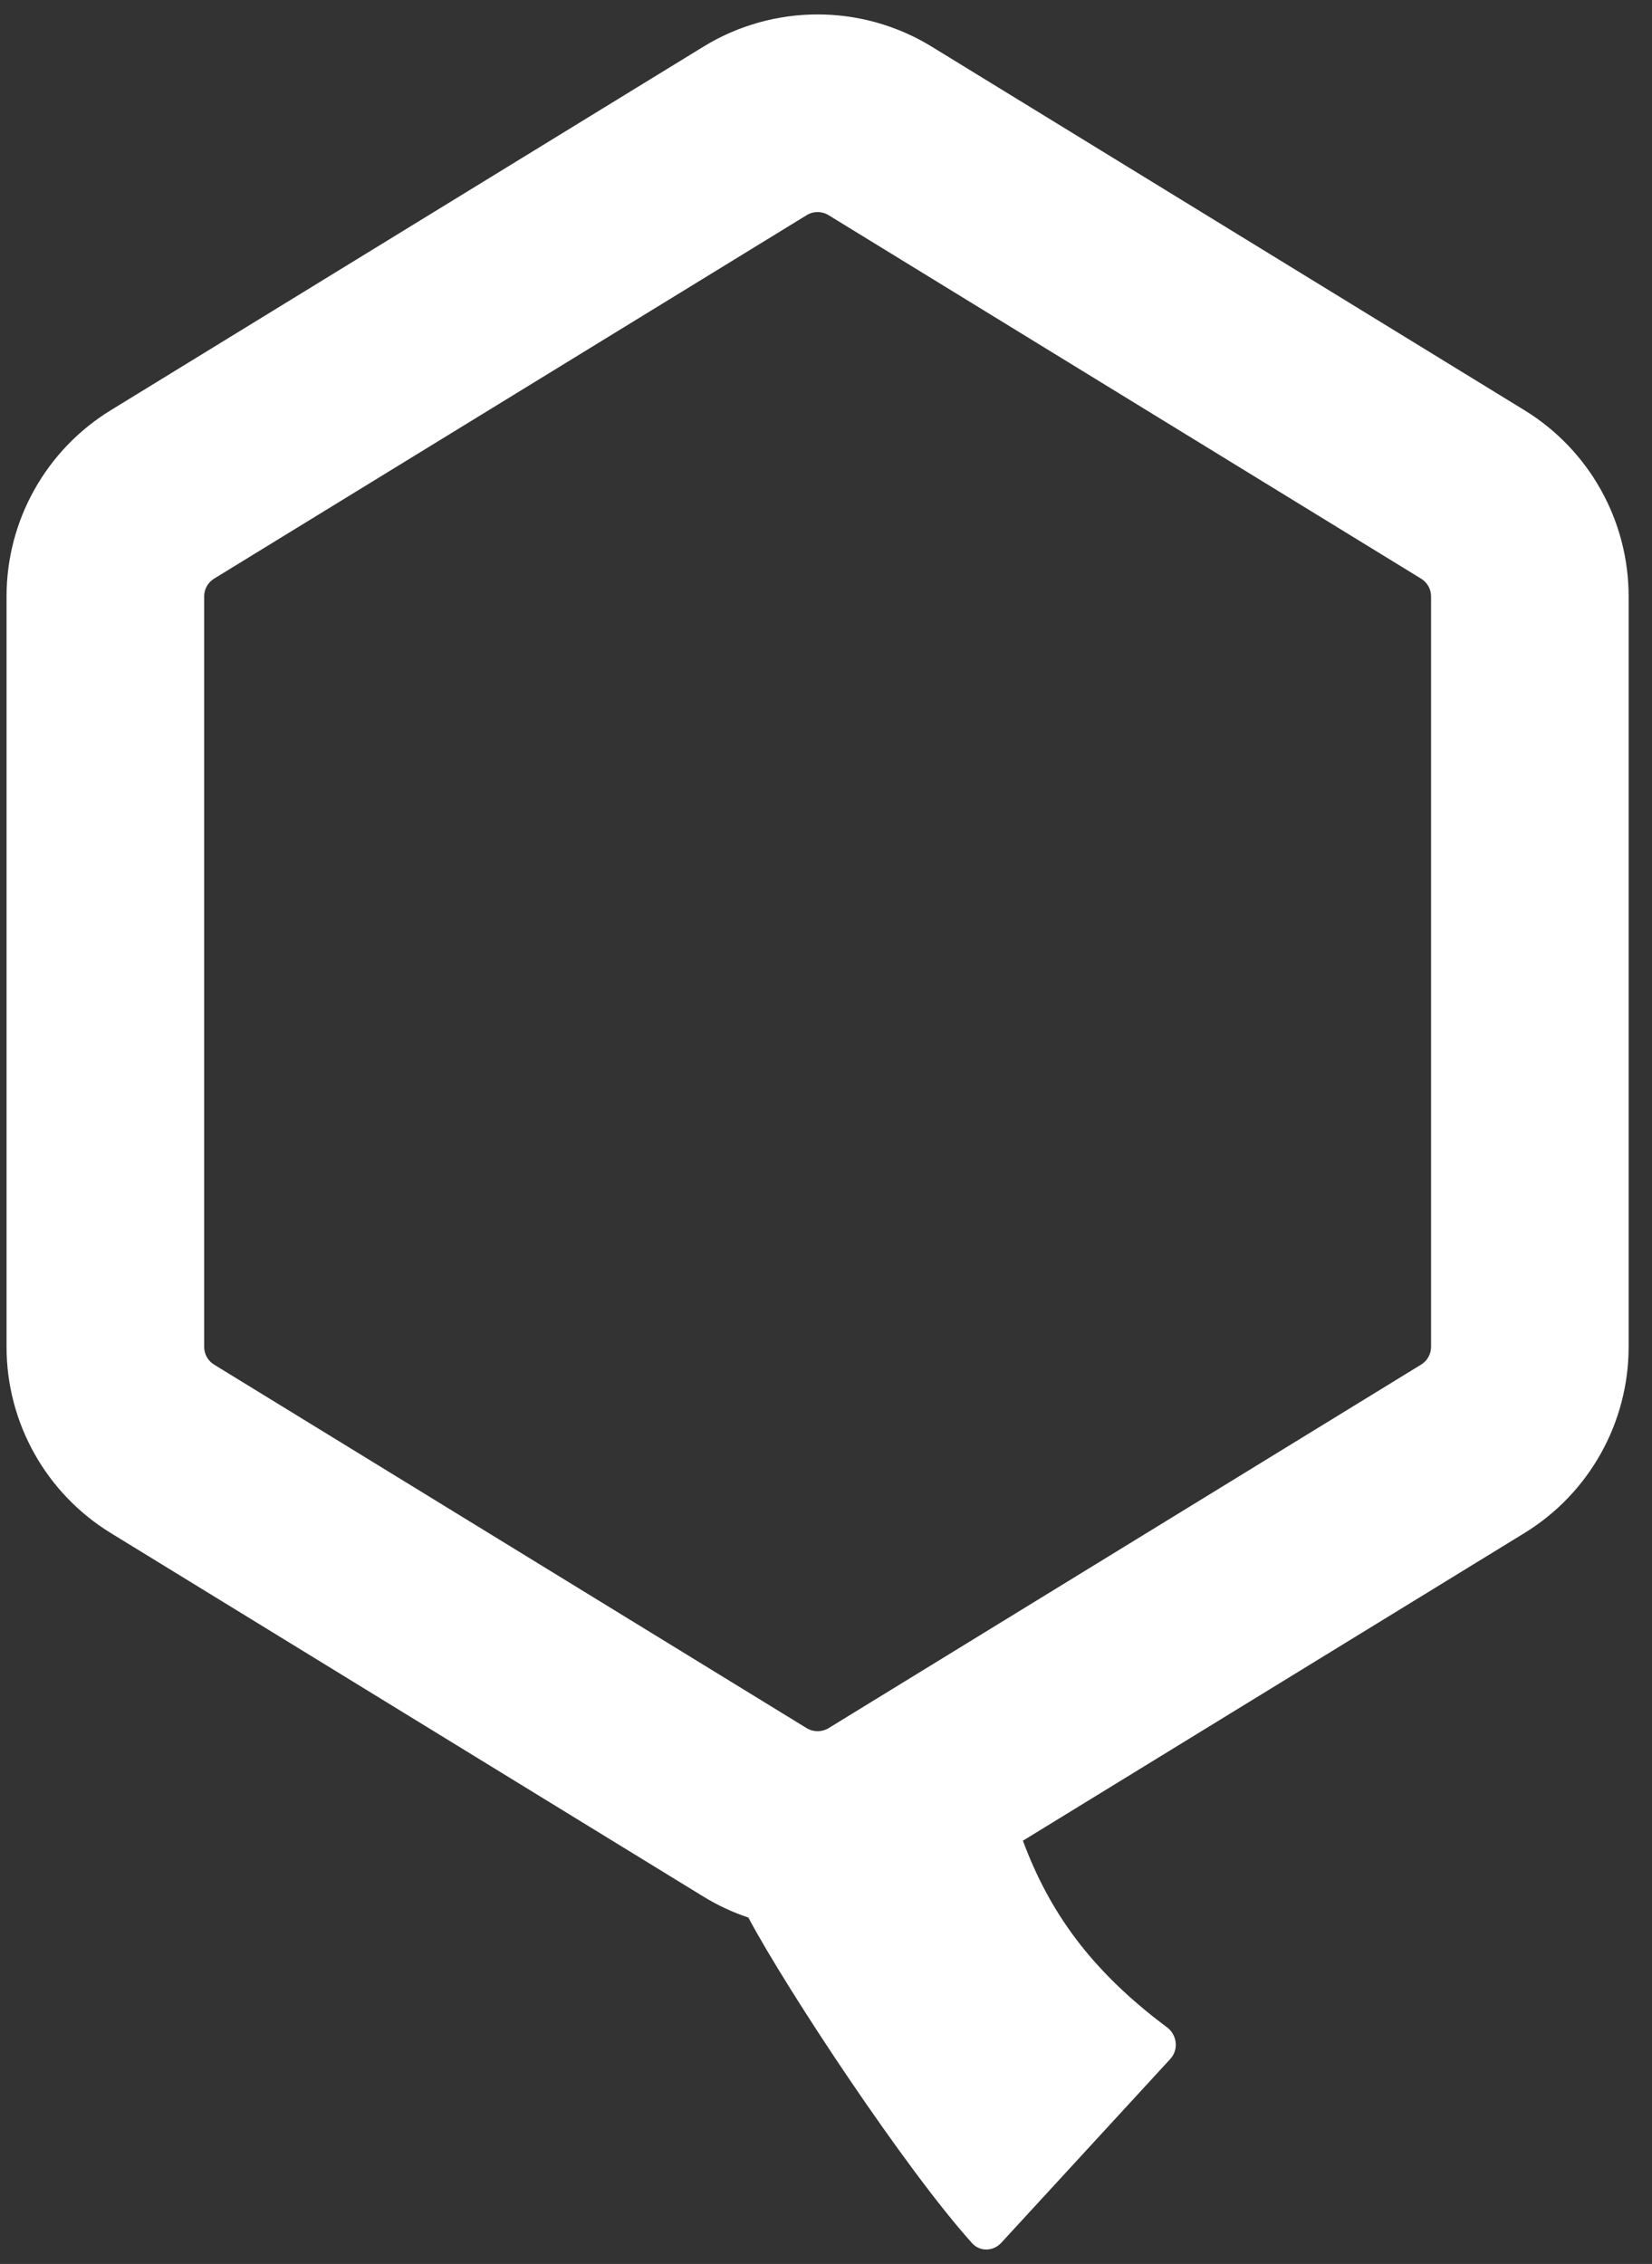 <svg width="27" height="37" viewBox="0 0 27 37" fill="none" xmlns="http://www.w3.org/2000/svg">
<rect x="0" y="0" width="27" height="37" fill="#333333" stroke="none"/>
<path fill-rule="evenodd" clip-rule="evenodd" d="M11.496 0.763C12.642 0.06 14.084 0.06 15.229 0.763L24.915 6.704C25.973 7.353 26.618 8.505 26.618 9.747V22.012C26.618 23.254 25.973 24.406 24.915 25.055L16.718 30.083C17.144 31.226 17.807 32.188 19.074 33.133C19.239 33.257 19.267 33.497 19.128 33.649L16.364 36.655C16.234 36.796 16.015 36.803 15.887 36.66C14.802 35.456 12.861 32.522 12.231 31.339C11.977 31.254 11.731 31.14 11.496 30.996L1.811 25.055C0.752 24.406 0.107 23.254 0.107 22.012V9.747C0.107 8.505 0.752 7.353 1.811 6.704L11.496 0.763ZM13.541 3.516L23.226 9.457C23.327 9.519 23.389 9.628 23.389 9.747V22.012C23.389 22.131 23.327 22.24 23.226 22.302L13.541 28.244C13.431 28.31 13.294 28.31 13.185 28.244L3.499 22.302C3.398 22.24 3.337 22.131 3.337 22.012V9.747C3.337 9.628 3.398 9.519 3.499 9.457L13.185 3.516C13.294 3.449 13.431 3.449 13.541 3.516Z" fill="white"/>
</svg>
